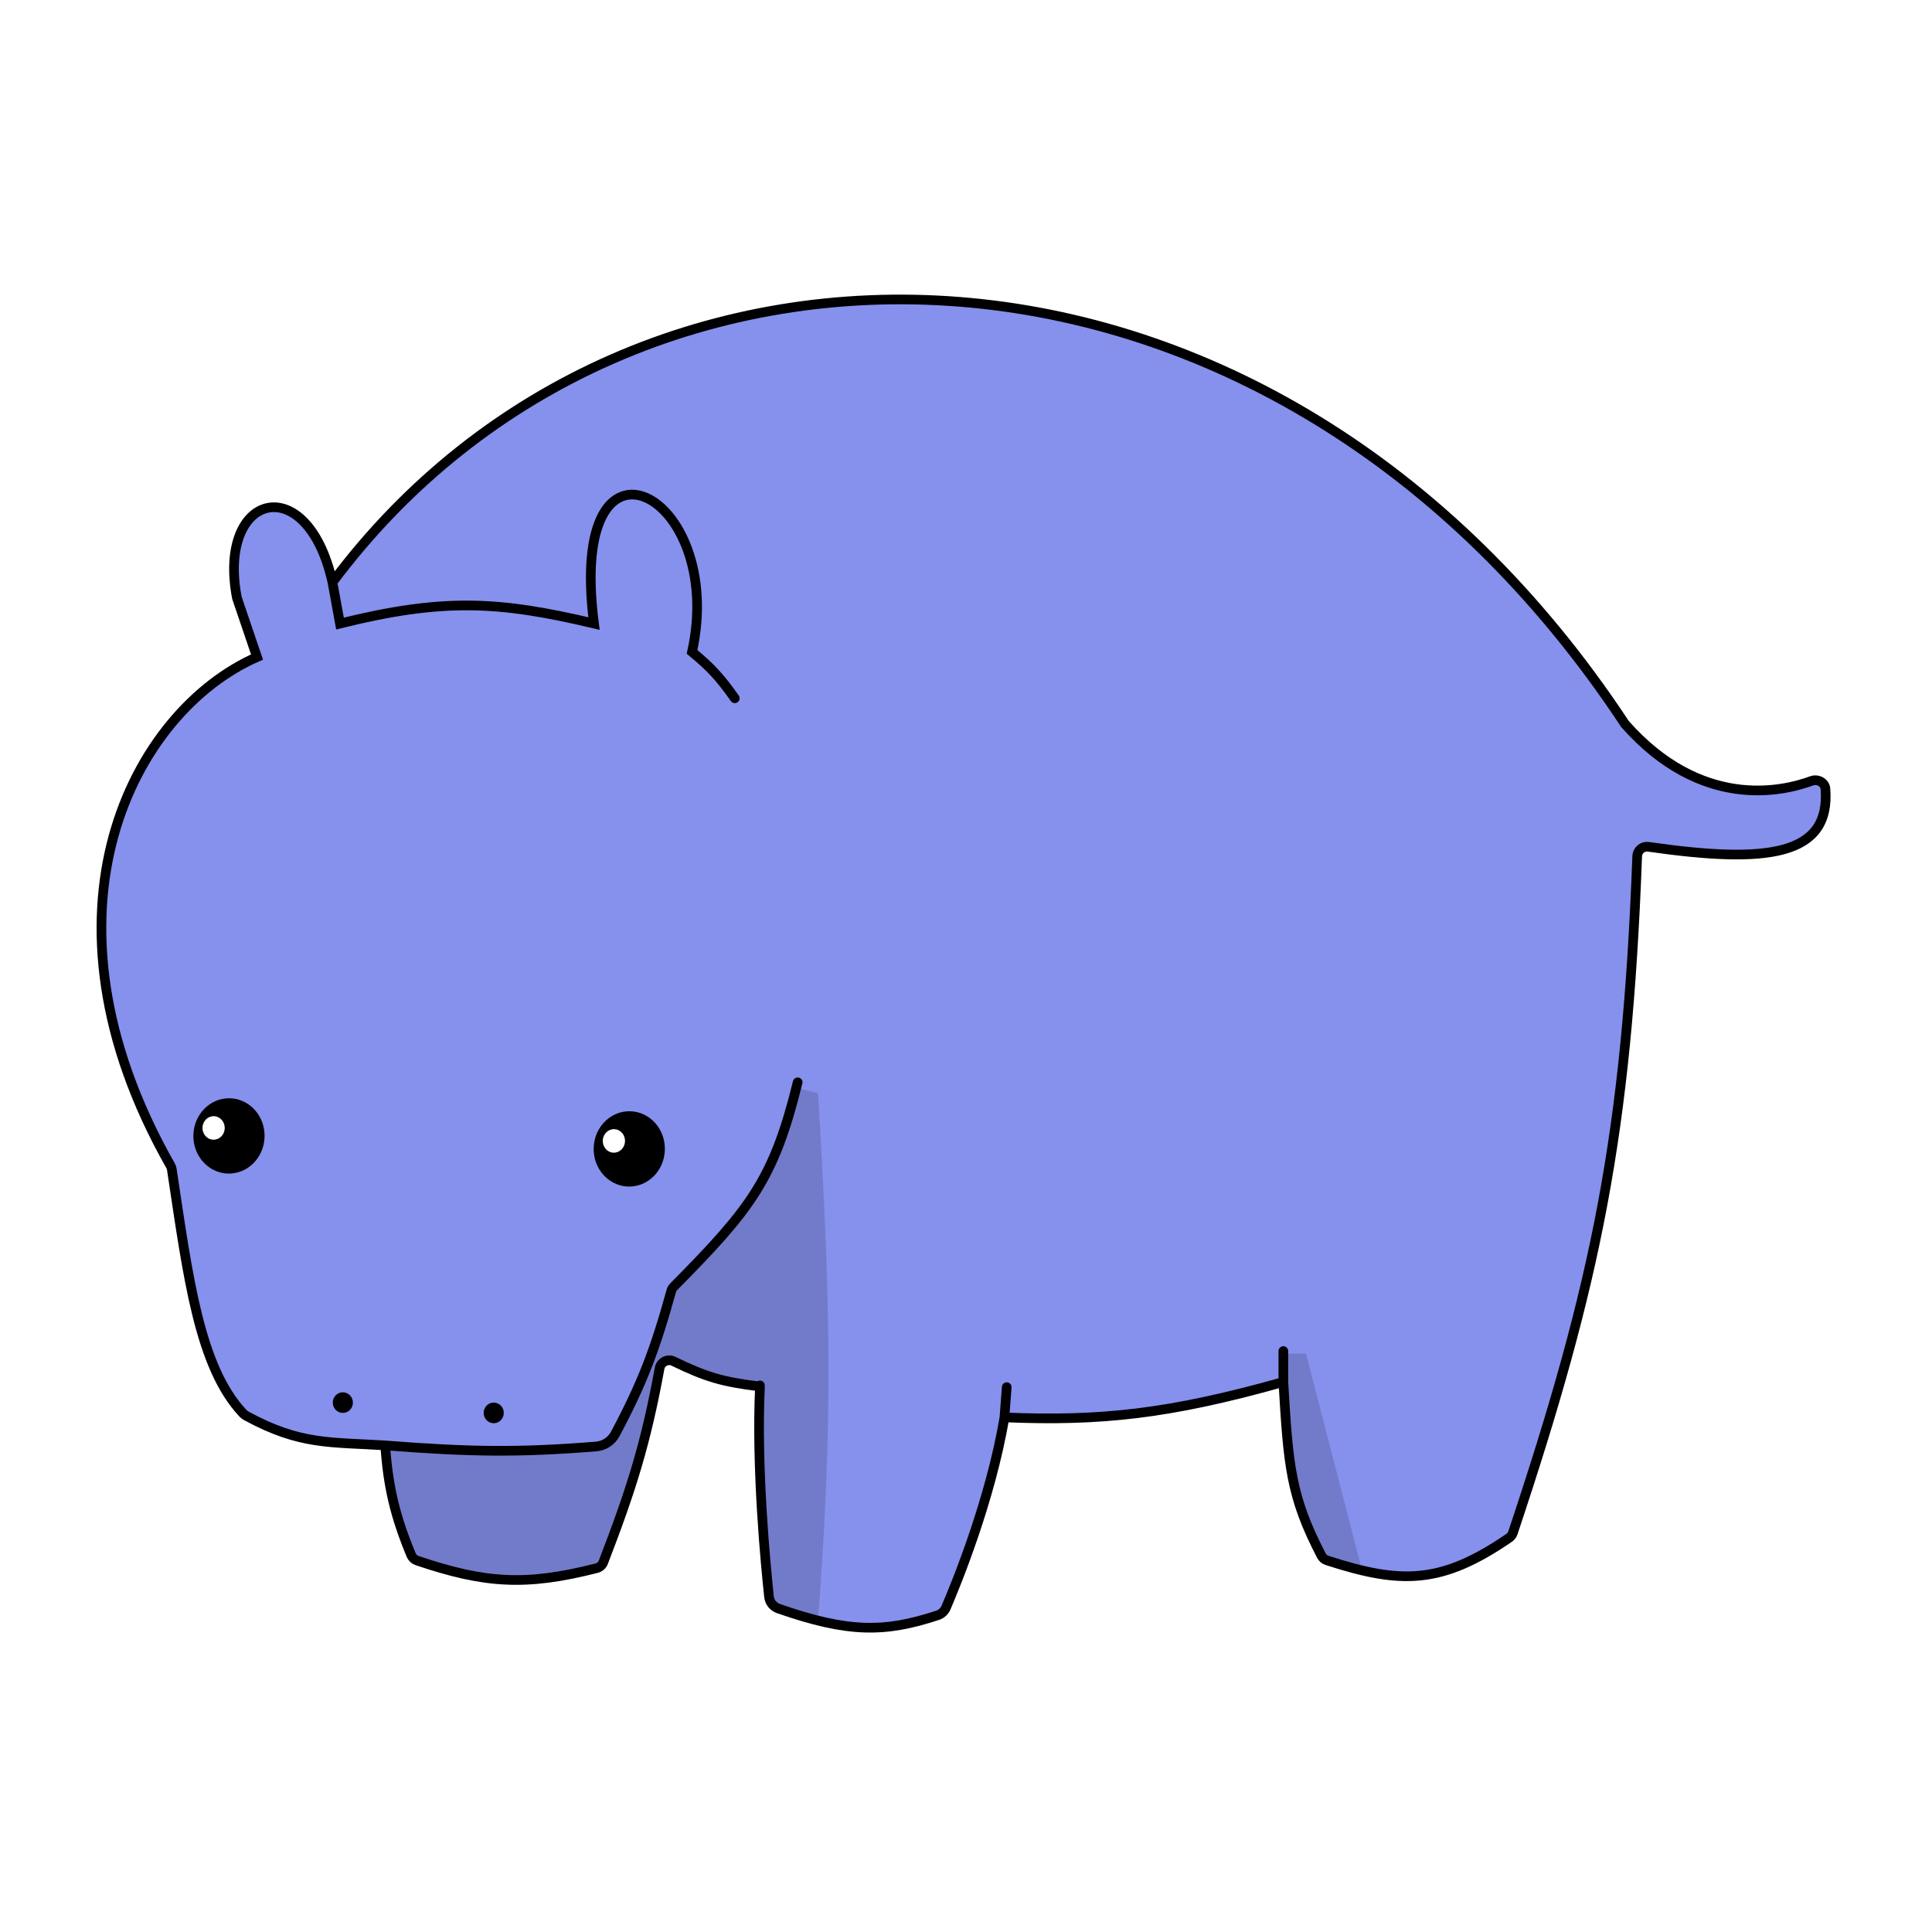 <svg width="100%" height="100%" viewBox="0 0 400 400" fill="none" xmlns="http://www.w3.org/2000/svg">
<g id="gipo">
<g id="gipo_2">
<g id="body">
<path d="M68.831 120.559C131.141 37.034 263.553 39.447 336.443 149.909C352.14 167.691 368.82 163.975 375.043 161.68C376.323 161.208 377.836 161.975 377.94 163.336C379.003 177.254 365.881 178.859 341.273 175.319C340.089 175.149 339.009 176.058 338.965 177.254C336.84 234.533 330.543 265.484 313.227 317.366C313.09 317.774 312.817 318.14 312.462 318.383C298.455 327.982 290.173 328.073 274.737 323.058C274.246 322.898 273.827 322.545 273.589 322.087C267.18 309.757 266.726 303.402 265.704 286.125C242.102 292.768 227.867 294.283 207.96 293.455C205.063 310.686 197.845 328.221 195.86 332.84C195.534 333.598 194.906 334.167 194.123 334.427C183.166 338.051 175.618 338.075 161.166 333.031C160.097 332.658 159.34 331.709 159.218 330.583C158.553 324.437 156.546 303.952 157.341 287.052C149.568 286.117 146.214 285.111 139.446 281.836C138.241 281.252 136.803 281.978 136.562 283.295C133.719 298.824 130.747 308.312 124.91 323.45C124.679 324.048 124.169 324.505 123.548 324.664C108.828 328.427 100.388 327.841 86.337 323.093C85.801 322.912 85.364 322.508 85.146 321.986C81.8 313.967 80.317 307.675 79.764 299.257C68.411 298.532 62.206 299.24 51 293.137C50.743 292.997 50.504 292.817 50.303 292.604C41.237 282.958 38.939 264.44 35.565 242.064C35.529 241.82 35.443 241.578 35.321 241.363C5.405 188.69 27.753 147.217 53.211 136.034L49.046 123.761C44.881 101.882 63.624 97.079 68.831 120.559Z" fill="#8690ED"/>
<path d="M68.831 120.559C131.141 37.034 263.553 39.447 336.443 149.909C352.14 167.691 368.82 163.975 375.043 161.68C376.323 161.208 377.836 161.975 377.94 163.336C379.003 177.254 365.881 178.859 341.273 175.319C340.089 175.149 339.009 176.058 338.965 177.254C336.84 234.533 330.543 265.484 313.227 317.366C313.09 317.774 312.817 318.14 312.462 318.383C298.455 327.982 290.173 328.073 274.737 323.058C274.246 322.898 273.827 322.545 273.589 322.087C267.18 309.757 266.726 303.402 265.704 286.125M68.831 120.559C63.624 97.079 44.881 101.882 49.046 123.761L53.211 136.034C27.753 147.217 5.405 188.69 35.321 241.363C35.443 241.578 35.529 241.82 35.565 242.064C38.939 264.44 41.237 282.958 50.303 292.604C50.504 292.817 50.743 292.997 51 293.137C62.206 299.24 68.411 298.532 79.764 299.257M68.831 120.559L70.393 129.097C91.799 123.803 103.209 124.416 122.978 129.097C117.251 84.806 150.572 101.882 143.283 134.967C147.088 138.114 149.042 140.181 152.134 144.573M265.704 286.125C265.767 284.446 265.593 288.01 265.704 286.125ZM265.704 286.125C242.102 292.768 227.867 294.283 207.96 293.455M265.704 286.125V279.721M207.96 293.455C205.063 310.686 197.845 328.221 195.86 332.84C195.534 333.598 194.906 334.167 194.123 334.427C183.166 338.051 175.618 338.075 161.166 333.031C160.097 332.658 159.34 331.709 159.218 330.583C158.553 324.437 156.546 303.952 157.341 287.052M207.96 293.455L208.433 287.192M157.341 287.052C157.341 285.985 157.148 289.098 157.341 287.052ZM157.341 287.052C149.568 286.117 146.214 285.111 139.446 281.836C138.241 281.252 136.803 281.978 136.562 283.295C133.719 298.824 130.747 308.312 124.91 323.45C124.679 324.048 124.169 324.505 123.548 324.664C108.828 328.427 100.388 327.841 86.337 323.093C85.801 322.912 85.364 322.508 85.146 321.986C81.8 313.967 80.317 307.675 79.764 299.257M79.764 299.257C97.224 300.616 107.272 300.775 123.423 299.48C125.093 299.346 126.589 298.373 127.377 296.893C132.987 286.35 135.648 279.354 138.978 267.284C139.069 266.952 139.251 266.64 139.493 266.395C155.469 250.247 160.218 244.143 165.15 224.083" stroke="black" stroke-width="2" stroke-linecap="round"/>
</g>
<g id="shadow_back_leg" filter="url(#filter0_f_294_88)">
<path d="M265.704 280.255H270.39L281.844 324.546L275.076 322.945C268.47 312.25 266.109 302.738 265.704 280.255Z" fill="black" fill-opacity="0.15"/>
</g>
<g id="shadow" filter="url(#filter1_f_294_88)">
<path d="M169.384 226.358C171.84 268.494 172.606 292.264 169.384 335.219L160.533 332.551C158.301 316.166 157.84 306.379 157.93 288.259L137.104 281.322C132.621 297.581 130.931 307.765 124.609 324.013C110.487 328.787 102.355 327.539 86.081 322.412C82.957 312.806 80.874 309.604 80.874 299.466C98.222 301.375 107.618 301.377 125.65 299.466C134.059 286.322 136.984 279.08 139.187 266.38C153.75 254.086 159.745 244.177 165.219 225.291L169.384 226.358Z" fill="black" fill-opacity="0.15"/>
</g>
<ellipse id="left_nosdril" cx="70.982" cy="290.394" rx="2.083" ry="2.135" fill="black"/>
<ellipse id="right_nosdril" cx="102.221" cy="292.528" rx="2.083" ry="2.135" fill="black"/>
<g id="Eyes">
<ellipse id="eye" cx="7.371" cy="7.799" rx="7.371" ry="7.799" transform="matrix(0.999 0.041 -0.039 0.999 40.347 227.087)" fill="black"/>
<g id="eye_reflection">
<ellipse id="big" cx="2.303" cy="2.437" rx="2.303" ry="2.437" transform="matrix(0.999 0.041 -0.039 0.999 42.02 230.999)" fill="white"/>
</g>
<g id="eye_reflection_2">
<ellipse id="eye_2" cx="7.371" cy="7.799" rx="7.371" ry="7.799" transform="matrix(0.999 0.041 -0.039 0.999 123.223 229.776)" fill="black"/>
<g id="eye_reflection_3">
<ellipse id="big_2" cx="2.303" cy="2.437" rx="2.303" ry="2.437" transform="matrix(0.999 0.041 -0.039 0.999 124.895 233.688)" fill="white"/>
</g>
</g>
</g>
</g>
</g>
<defs>
<filter id="filter0_f_294_88" x="261.704" y="276.255" width="24.14" height="52.291" filterUnits="userSpaceOnUse" color-interpolation-filters="sRGB">
<feFlood flood-opacity="0" result="BackgroundImageFix"/>
<feBlend mode="normal" in="SourceGraphic" in2="BackgroundImageFix" result="shape"/>
<feGaussianBlur stdDeviation="2" result="effect1_foregroundBlur_294_88"/>
</filter>
<filter id="filter1_f_294_88" x="76.874" y="221.291" width="98.649" height="117.928" filterUnits="userSpaceOnUse" color-interpolation-filters="sRGB">
<feFlood flood-opacity="0" result="BackgroundImageFix"/>
<feBlend mode="normal" in="SourceGraphic" in2="BackgroundImageFix" result="shape"/>
<feGaussianBlur stdDeviation="2" result="effect1_foregroundBlur_294_88"/>
</filter>
</defs>
</svg>

